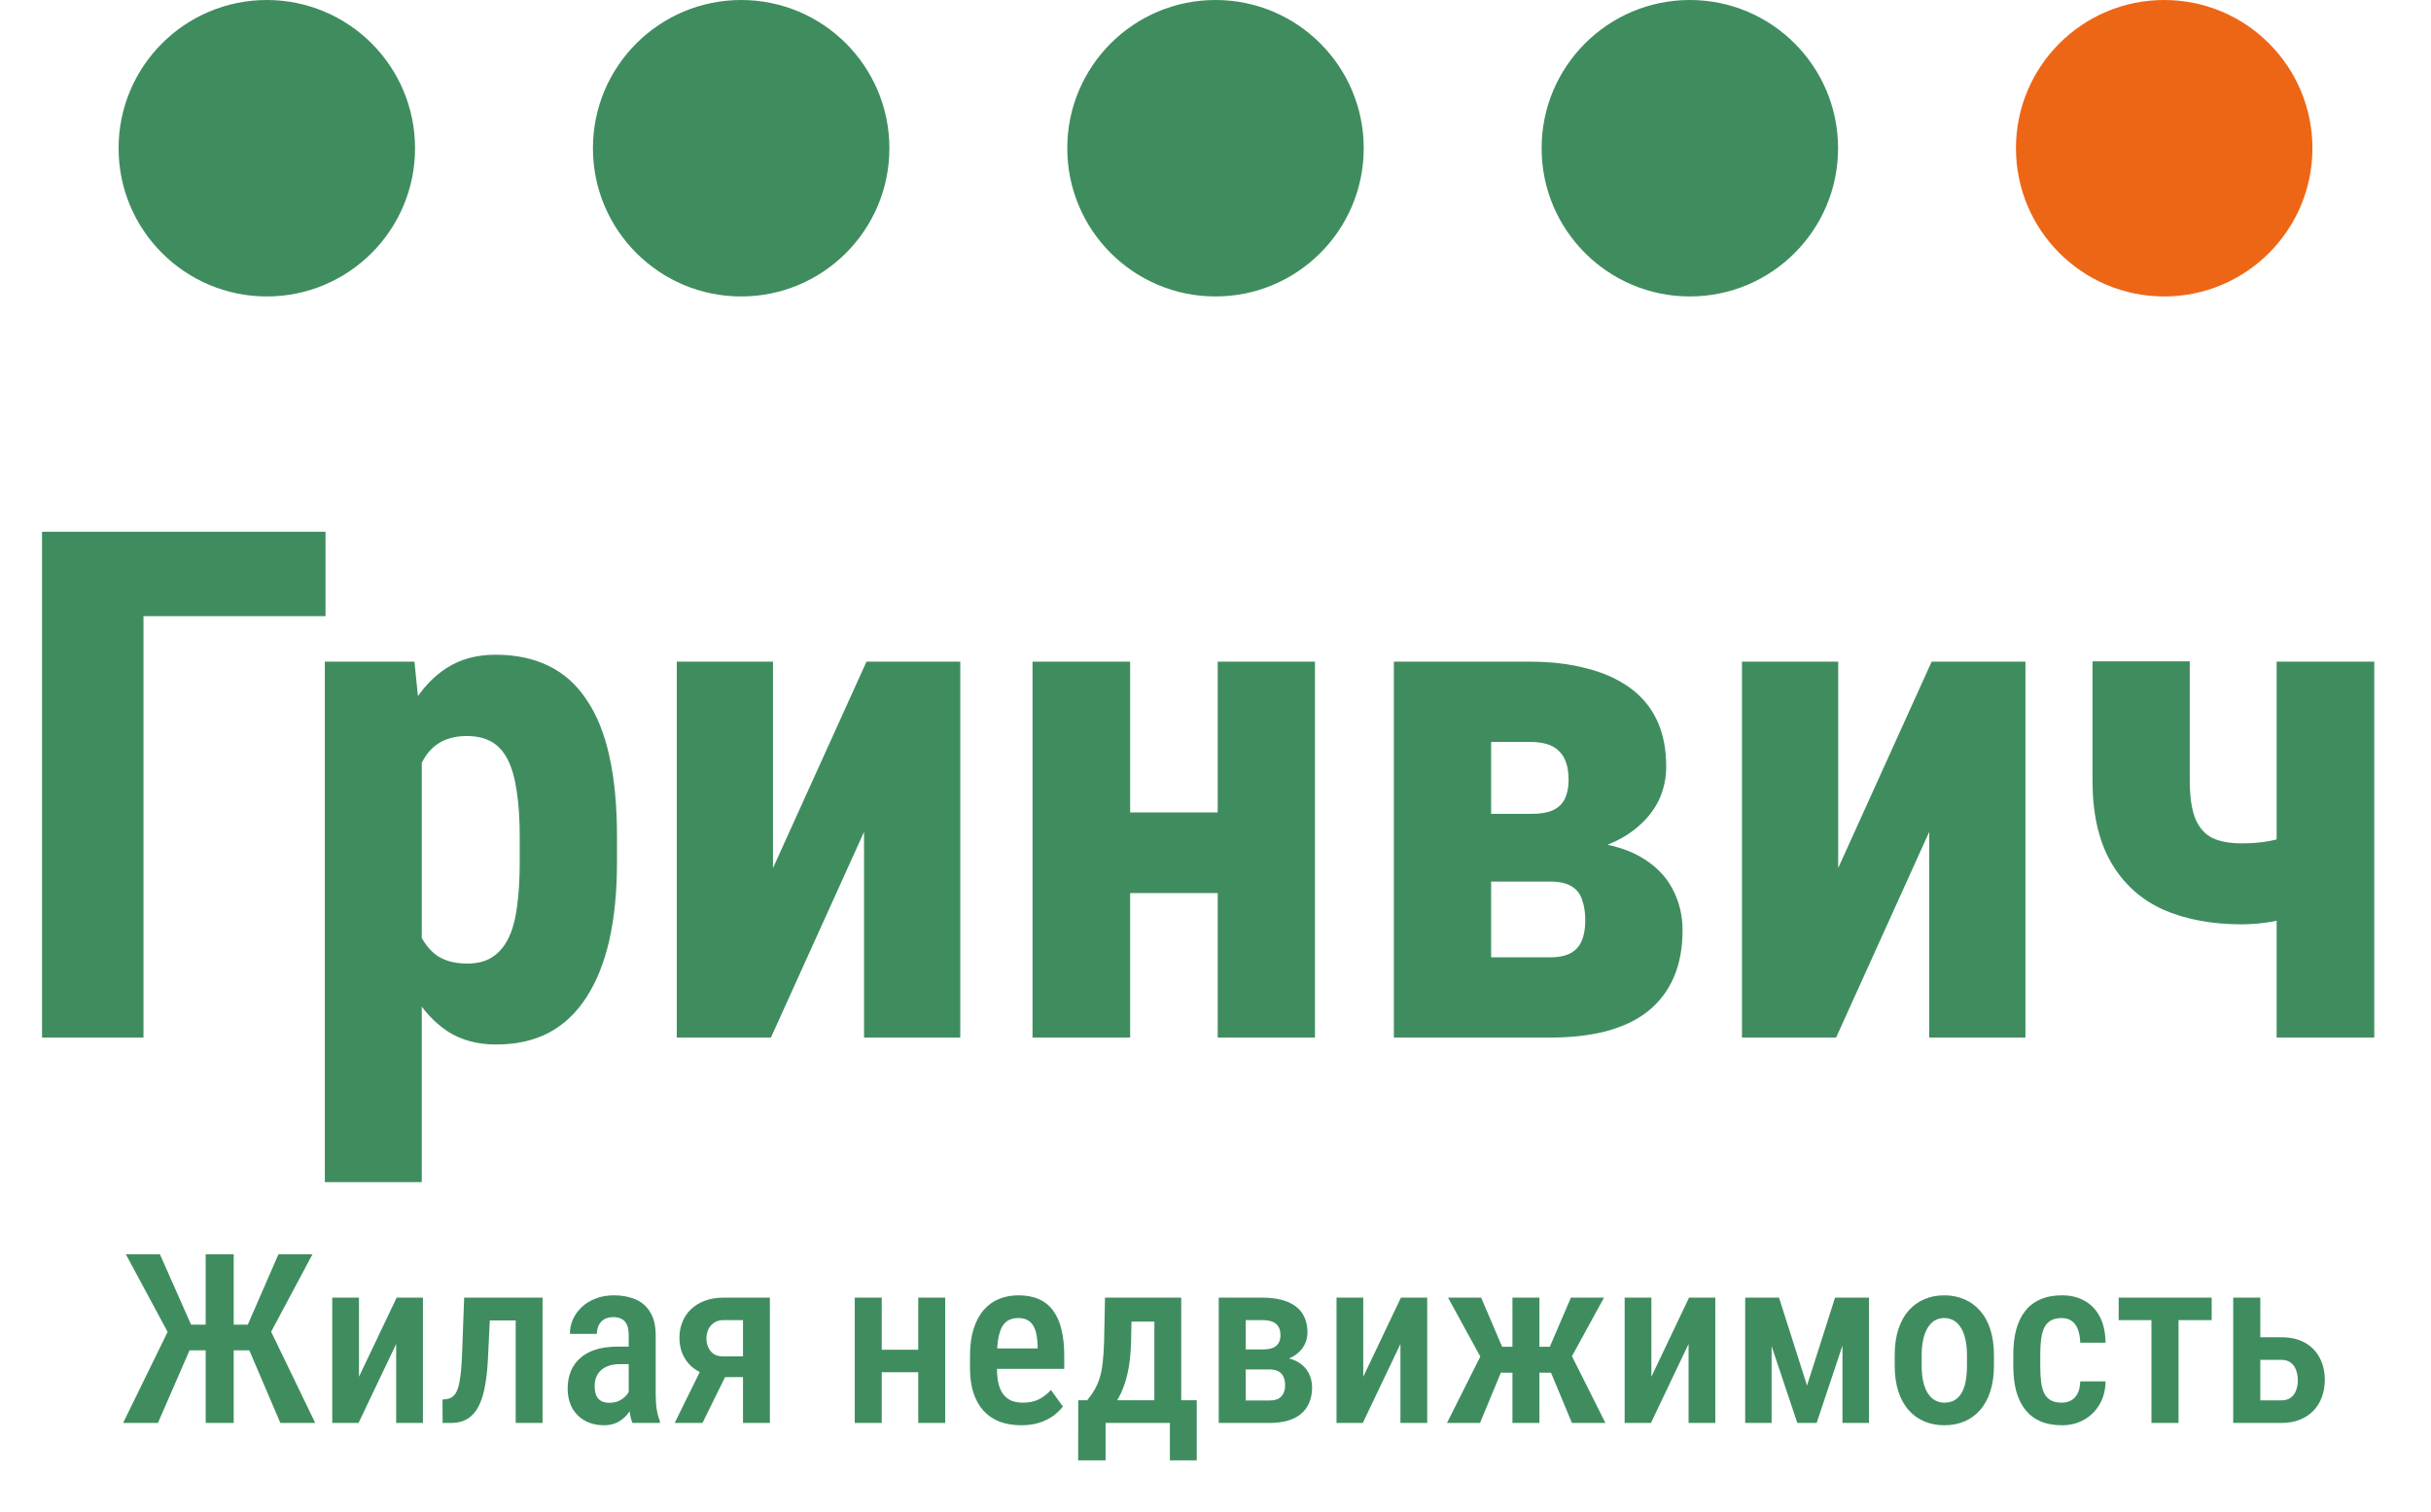 <svg width="82" height="51" viewBox="0 0 82 51" fill="none" xmlns="http://www.w3.org/2000/svg">
<path d="M10.98 17.938V20.785H4.84V35H1.418V17.938H10.98ZM14.227 24.758V39.875H10.957V22.32H13.98L14.227 24.758ZM20.812 28.227V29.07C20.812 30.062 20.727 30.941 20.555 31.707C20.383 32.465 20.125 33.109 19.781 33.641C19.445 34.164 19.023 34.562 18.516 34.836C18.008 35.102 17.414 35.234 16.734 35.234C16.102 35.234 15.555 35.086 15.094 34.789C14.641 34.484 14.258 34.066 13.945 33.535C13.633 33.004 13.383 32.383 13.195 31.672C13.008 30.961 12.863 30.199 12.762 29.387V28.074C12.855 27.207 12.992 26.41 13.172 25.684C13.352 24.949 13.598 24.312 13.91 23.773C14.23 23.234 14.617 22.82 15.07 22.531C15.531 22.234 16.078 22.086 16.711 22.086C17.398 22.086 17.996 22.211 18.504 22.461C19.02 22.711 19.445 23.09 19.781 23.598C20.125 24.098 20.383 24.734 20.555 25.508C20.727 26.281 20.812 27.188 20.812 28.227ZM17.531 29.07V28.227C17.531 27.617 17.496 27.098 17.426 26.668C17.363 26.238 17.262 25.887 17.121 25.613C16.98 25.34 16.797 25.141 16.57 25.016C16.344 24.891 16.066 24.828 15.738 24.828C15.418 24.828 15.137 24.891 14.895 25.016C14.66 25.141 14.469 25.324 14.32 25.566C14.172 25.801 14.059 26.09 13.98 26.434C13.902 26.77 13.859 27.152 13.852 27.582V29.879C13.867 30.387 13.934 30.836 14.051 31.227C14.176 31.617 14.375 31.93 14.648 32.164C14.922 32.391 15.293 32.504 15.762 32.504C16.098 32.504 16.375 32.434 16.594 32.293C16.82 32.152 17.004 31.941 17.145 31.66C17.285 31.379 17.383 31.023 17.438 30.594C17.5 30.164 17.531 29.656 17.531 29.07ZM26.074 29.281L29.227 22.32H32.391V35H29.145V28.062L26.004 35H22.828V22.32H26.074V29.281ZM42.117 27.406V30.125H37.055V27.406H42.117ZM38.121 22.32V35H34.828V22.32H38.121ZM44.355 22.32V35H41.074V22.32H44.355ZM52.289 29.738H49.09L49.078 27.453H51.668C51.973 27.453 52.215 27.41 52.395 27.324C52.574 27.238 52.703 27.113 52.781 26.949C52.867 26.777 52.91 26.566 52.91 26.316C52.91 26.082 52.883 25.887 52.828 25.73C52.773 25.566 52.691 25.434 52.582 25.332C52.473 25.223 52.336 25.145 52.172 25.098C52.008 25.051 51.82 25.027 51.609 25.027H50.297V35H47.016V22.32H51.609C52.312 22.32 52.945 22.395 53.508 22.543C54.07 22.684 54.555 22.898 54.961 23.188C55.367 23.477 55.676 23.844 55.887 24.289C56.098 24.734 56.203 25.258 56.203 25.859C56.203 26.25 56.125 26.617 55.969 26.961C55.812 27.297 55.582 27.598 55.277 27.863C54.98 28.129 54.609 28.348 54.164 28.52C53.719 28.684 53.211 28.785 52.641 28.824L52.289 29.738ZM52.289 35H48.258L49.441 32.293H52.289C52.578 32.293 52.809 32.246 52.98 32.152C53.152 32.059 53.277 31.918 53.355 31.73C53.434 31.543 53.473 31.312 53.473 31.039C53.473 30.781 53.438 30.555 53.367 30.359C53.305 30.156 53.188 30.004 53.016 29.902C52.844 29.793 52.602 29.738 52.289 29.738H49.641L49.664 27.453H52.594L53.355 28.379C54.152 28.434 54.801 28.602 55.301 28.883C55.801 29.164 56.168 29.523 56.402 29.961C56.637 30.391 56.754 30.863 56.754 31.379C56.754 31.98 56.656 32.508 56.461 32.961C56.266 33.414 55.98 33.793 55.605 34.098C55.238 34.395 54.773 34.621 54.211 34.777C53.656 34.926 53.016 35 52.289 35ZM62.004 29.281L65.156 22.32H68.32V35H65.074V28.062L61.934 35H58.758V22.32H62.004V29.281ZM80.086 22.32V35H76.793V22.32H80.086ZM78.539 27.723V30.453C78.32 30.586 78.043 30.707 77.707 30.816C77.379 30.926 77.031 31.016 76.664 31.086C76.305 31.148 75.957 31.18 75.621 31.18C74.598 31.18 73.707 31.012 72.949 30.676C72.199 30.332 71.617 29.801 71.203 29.082C70.789 28.363 70.582 27.445 70.582 26.328V22.309H73.863V26.328C73.863 26.875 73.926 27.305 74.051 27.617C74.184 27.93 74.379 28.148 74.637 28.273C74.894 28.391 75.223 28.449 75.621 28.449C75.957 28.449 76.273 28.422 76.57 28.367C76.867 28.305 77.172 28.219 77.484 28.109C77.797 28 78.148 27.871 78.539 27.723Z" fill="#3F8D5F"/>
<path d="M5.988 45.551L4.246 42.312H5.395L6.445 44.684H7.348L7.207 45.551H5.988ZM6.449 45.422L5.328 48H4.152L5.742 44.75L6.449 45.422ZM7.883 42.312V48H6.938V42.312H7.883ZM10.539 42.312L8.812 45.551H7.617L7.473 44.684H8.359L9.391 42.312H10.539ZM9.457 48L8.355 45.422L9.062 44.75L10.633 48H9.457ZM12.109 46.441L13.379 43.773H14.266V48H13.363V45.336L12.094 48H11.207V43.773H12.109V46.441ZM17.578 43.773V44.543H15.879V43.773H17.578ZM18.301 43.773V48H17.395V43.773H18.301ZM15.656 43.773H16.559L16.457 45.867C16.441 46.177 16.413 46.45 16.371 46.688C16.332 46.922 16.279 47.122 16.211 47.289C16.146 47.456 16.064 47.592 15.965 47.699C15.868 47.803 15.757 47.88 15.629 47.93C15.504 47.977 15.362 48 15.203 48H14.93L14.926 47.211L15.055 47.195C15.133 47.188 15.2 47.163 15.258 47.121C15.315 47.079 15.363 47.018 15.402 46.938C15.441 46.857 15.473 46.754 15.496 46.629C15.522 46.501 15.542 46.352 15.555 46.18C15.57 46.005 15.582 45.805 15.59 45.578L15.656 43.773ZM21.207 47.141V45.035C21.207 44.889 21.186 44.772 21.145 44.684C21.105 44.595 21.047 44.531 20.969 44.492C20.893 44.45 20.798 44.43 20.684 44.43C20.564 44.43 20.462 44.454 20.379 44.504C20.298 44.553 20.237 44.621 20.195 44.707C20.154 44.79 20.133 44.887 20.133 44.996H19.223C19.223 44.827 19.256 44.664 19.324 44.508C19.395 44.352 19.495 44.212 19.625 44.09C19.755 43.967 19.913 43.871 20.098 43.801C20.283 43.73 20.488 43.695 20.715 43.695C20.986 43.695 21.227 43.741 21.438 43.832C21.648 43.921 21.814 44.065 21.934 44.266C22.056 44.464 22.117 44.724 22.117 45.047V47.02C22.117 47.215 22.129 47.389 22.152 47.543C22.178 47.694 22.213 47.825 22.258 47.938V48H21.332C21.29 47.898 21.259 47.768 21.238 47.609C21.217 47.45 21.207 47.294 21.207 47.141ZM21.328 45.426L21.332 46.016H20.895C20.764 46.016 20.647 46.034 20.543 46.07C20.439 46.104 20.35 46.154 20.277 46.219C20.207 46.281 20.152 46.358 20.113 46.449C20.077 46.54 20.059 46.641 20.059 46.75C20.059 46.883 20.077 46.991 20.113 47.074C20.152 47.158 20.208 47.22 20.281 47.262C20.357 47.301 20.448 47.32 20.555 47.32C20.701 47.32 20.827 47.289 20.934 47.227C21.043 47.161 21.126 47.083 21.184 46.992C21.244 46.901 21.267 46.818 21.254 46.742L21.461 47.121C21.44 47.22 21.401 47.324 21.344 47.434C21.289 47.543 21.217 47.647 21.129 47.746C21.04 47.845 20.934 47.926 20.809 47.988C20.684 48.048 20.539 48.078 20.375 48.078C20.138 48.078 19.927 48.029 19.742 47.93C19.557 47.831 19.412 47.689 19.305 47.504C19.201 47.316 19.148 47.092 19.148 46.832C19.148 46.621 19.184 46.43 19.254 46.258C19.324 46.086 19.428 45.939 19.566 45.816C19.704 45.691 19.878 45.595 20.086 45.527C20.297 45.46 20.543 45.426 20.824 45.426H21.328ZM23.777 45.93H24.715L23.695 48H22.758L23.777 45.93ZM24.402 43.773H25.969V48H25.062V44.531H24.402C24.272 44.531 24.164 44.562 24.078 44.625C23.992 44.685 23.928 44.763 23.887 44.859C23.848 44.953 23.828 45.051 23.828 45.152C23.828 45.251 23.848 45.348 23.887 45.441C23.926 45.533 23.986 45.608 24.066 45.668C24.15 45.725 24.254 45.754 24.379 45.754H25.355V46.453H24.379C24.152 46.453 23.948 46.421 23.766 46.355C23.586 46.288 23.432 46.195 23.305 46.078C23.18 45.958 23.083 45.818 23.016 45.656C22.951 45.495 22.918 45.319 22.918 45.129C22.918 44.934 22.952 44.754 23.02 44.59C23.087 44.423 23.185 44.28 23.312 44.16C23.443 44.038 23.599 43.943 23.781 43.875C23.963 43.807 24.171 43.773 24.402 43.773ZM31.223 45.531V46.289H29.484V45.531H31.223ZM29.742 43.773V48H28.832V43.773H29.742ZM31.883 43.773V48H30.973V43.773H31.883ZM34.449 48.078C34.176 48.078 33.932 48.038 33.719 47.957C33.505 47.874 33.324 47.751 33.176 47.59C33.027 47.426 32.914 47.225 32.836 46.988C32.758 46.749 32.719 46.471 32.719 46.156V45.75C32.719 45.393 32.759 45.086 32.84 44.828C32.923 44.568 33.038 44.354 33.184 44.188C33.329 44.021 33.501 43.897 33.699 43.816C33.9 43.736 34.117 43.695 34.352 43.695C34.617 43.695 34.848 43.738 35.043 43.824C35.238 43.91 35.398 44.039 35.523 44.211C35.651 44.383 35.745 44.595 35.805 44.848C35.867 45.1 35.898 45.391 35.898 45.719V46.176H33.156V45.488H35V45.391C34.995 45.198 34.971 45.033 34.93 44.895C34.888 44.754 34.82 44.647 34.727 44.574C34.635 44.499 34.509 44.461 34.348 44.461C34.23 44.461 34.126 44.483 34.035 44.527C33.944 44.572 33.868 44.643 33.809 44.742C33.751 44.841 33.707 44.974 33.676 45.141C33.645 45.305 33.629 45.508 33.629 45.75V46.156C33.629 46.367 33.647 46.546 33.684 46.691C33.723 46.837 33.78 46.957 33.855 47.051C33.931 47.142 34.022 47.21 34.129 47.254C34.238 47.296 34.365 47.316 34.508 47.316C34.719 47.316 34.9 47.277 35.051 47.199C35.204 47.118 35.337 47.014 35.449 46.887L35.852 47.445C35.776 47.547 35.675 47.647 35.547 47.746C35.419 47.842 35.264 47.922 35.082 47.984C34.902 48.047 34.691 48.078 34.449 48.078ZM37.273 43.773H38.184L38.152 45.258C38.142 45.69 38.099 46.062 38.023 46.375C37.948 46.685 37.849 46.947 37.727 47.16C37.604 47.374 37.465 47.548 37.309 47.684C37.152 47.816 36.986 47.922 36.809 48H36.551V47.242L36.672 47.234C36.773 47.112 36.858 46.991 36.926 46.871C36.996 46.749 37.053 46.615 37.098 46.469C37.142 46.32 37.175 46.148 37.195 45.953C37.219 45.758 37.234 45.526 37.242 45.258L37.273 43.773ZM37.504 43.773H39.844V48H38.938V44.582H37.504V43.773ZM36.371 47.234H40.367V49.262H39.461V48H37.293V49.262H36.367L36.371 47.234ZM42.816 46.195H41.719L41.715 45.52H42.598C42.733 45.52 42.844 45.503 42.93 45.469C43.018 45.432 43.083 45.379 43.125 45.309C43.169 45.236 43.191 45.147 43.191 45.043C43.191 44.954 43.178 44.878 43.152 44.812C43.126 44.747 43.087 44.694 43.035 44.652C42.986 44.611 42.923 44.581 42.848 44.562C42.775 44.542 42.689 44.531 42.59 44.531H42.02V48H41.109V43.773H42.59C42.822 43.773 43.03 43.797 43.215 43.844C43.402 43.891 43.562 43.962 43.695 44.059C43.828 44.155 43.928 44.277 43.996 44.426C44.066 44.572 44.102 44.745 44.102 44.945C44.102 45.073 44.077 45.194 44.027 45.309C43.98 45.423 43.909 45.525 43.812 45.613C43.719 45.702 43.603 45.775 43.465 45.832C43.327 45.887 43.168 45.921 42.988 45.934L42.816 46.195ZM42.816 48H41.449L41.828 47.242H42.812C42.94 47.242 43.042 47.223 43.117 47.184C43.195 47.142 43.253 47.083 43.289 47.008C43.328 46.93 43.348 46.836 43.348 46.727C43.348 46.617 43.329 46.523 43.293 46.445C43.259 46.365 43.203 46.303 43.125 46.262C43.047 46.217 42.943 46.195 42.812 46.195H41.91L41.918 45.52H42.973L43.223 45.785C43.457 45.803 43.651 45.861 43.805 45.957C43.958 46.053 44.072 46.175 44.145 46.32C44.22 46.466 44.258 46.625 44.258 46.797C44.258 46.995 44.225 47.169 44.16 47.32C44.095 47.471 44.001 47.598 43.879 47.699C43.759 47.798 43.609 47.874 43.43 47.926C43.25 47.975 43.046 48 42.816 48ZM45.984 46.441L47.254 43.773H48.141V48H47.238V45.336L45.969 48H45.082V43.773H45.984V46.441ZM50.23 46.305L48.844 43.773H49.961L50.668 45.43H51.383L51.258 46.305H50.23ZM50.684 46.164L49.922 48H48.809L50 45.625L50.684 46.164ZM51.926 43.773V48H51.016V43.773H51.926ZM54.105 43.773L52.719 46.305H51.691L51.566 45.43H52.277L52.988 43.773H54.105ZM53.023 48L52.258 46.164L52.961 45.625L54.152 48H53.023ZM55.703 46.441L56.973 43.773H57.859V48H56.957V45.336L55.688 48H54.801V43.773H55.703V46.441ZM60.953 46.738L61.898 43.773H62.688L61.277 48H60.625L59.211 43.773H60.008L60.953 46.738ZM59.758 43.773V48H58.867V43.773H59.758ZM62.148 48V43.773H63.043V48H62.148ZM63.91 46.059V45.719C63.91 45.391 63.95 45.1 64.031 44.848C64.112 44.595 64.227 44.384 64.375 44.215C64.526 44.043 64.703 43.914 64.906 43.828C65.109 43.74 65.333 43.695 65.578 43.695C65.828 43.695 66.055 43.74 66.258 43.828C66.463 43.914 66.641 44.043 66.789 44.215C66.94 44.384 67.056 44.595 67.137 44.848C67.217 45.1 67.258 45.391 67.258 45.719V46.059C67.258 46.387 67.217 46.677 67.137 46.93C67.056 47.182 66.94 47.395 66.789 47.566C66.641 47.736 66.465 47.863 66.262 47.949C66.059 48.035 65.833 48.078 65.586 48.078C65.341 48.078 65.116 48.035 64.91 47.949C64.707 47.863 64.53 47.736 64.379 47.566C64.228 47.395 64.112 47.182 64.031 46.93C63.95 46.677 63.91 46.387 63.91 46.059ZM64.82 45.719V46.059C64.82 46.27 64.838 46.454 64.875 46.613C64.912 46.77 64.963 46.9 65.031 47.004C65.099 47.108 65.18 47.186 65.273 47.238C65.367 47.29 65.471 47.316 65.586 47.316C65.713 47.316 65.824 47.29 65.918 47.238C66.014 47.186 66.094 47.108 66.156 47.004C66.221 46.9 66.269 46.77 66.301 46.613C66.332 46.454 66.348 46.27 66.348 46.059V45.719C66.348 45.51 66.329 45.328 66.293 45.172C66.257 45.013 66.204 44.882 66.137 44.777C66.069 44.671 65.987 44.591 65.891 44.539C65.797 44.487 65.693 44.461 65.578 44.461C65.466 44.461 65.363 44.487 65.269 44.539C65.178 44.591 65.099 44.671 65.031 44.777C64.963 44.882 64.912 45.013 64.875 45.172C64.838 45.328 64.82 45.51 64.82 45.719ZM69.543 47.316C69.66 47.316 69.764 47.292 69.856 47.242C69.949 47.193 70.023 47.116 70.078 47.012C70.133 46.905 70.163 46.767 70.168 46.598H71.023C71.018 46.897 70.949 47.159 70.816 47.383C70.684 47.604 70.507 47.776 70.285 47.898C70.066 48.018 69.823 48.078 69.555 48.078C69.276 48.078 69.033 48.034 68.824 47.945C68.618 47.854 68.448 47.723 68.312 47.551C68.177 47.379 68.076 47.171 68.008 46.926C67.943 46.678 67.91 46.396 67.91 46.078V45.695C67.91 45.38 67.943 45.099 68.008 44.852C68.076 44.604 68.177 44.395 68.312 44.223C68.448 44.051 68.618 43.921 68.824 43.832C69.03 43.741 69.272 43.695 69.551 43.695C69.848 43.695 70.104 43.758 70.32 43.883C70.539 44.005 70.71 44.185 70.832 44.422C70.954 44.659 71.018 44.949 71.023 45.293H70.168C70.163 45.111 70.135 44.958 70.086 44.836C70.037 44.711 69.966 44.617 69.875 44.555C69.787 44.492 69.674 44.461 69.539 44.461C69.391 44.461 69.268 44.49 69.172 44.547C69.078 44.602 69.005 44.682 68.953 44.789C68.904 44.896 68.868 45.026 68.848 45.18C68.829 45.331 68.82 45.503 68.82 45.695V46.078C68.82 46.276 68.829 46.452 68.848 46.605C68.866 46.757 68.9 46.885 68.949 46.992C69.001 47.099 69.076 47.18 69.172 47.234C69.268 47.289 69.392 47.316 69.543 47.316ZM73.484 43.773V48H72.57V43.773H73.484ZM74.602 43.773V44.531H71.465V43.773H74.602ZM75.945 45.109H76.949C77.264 45.109 77.53 45.171 77.746 45.293C77.965 45.415 78.132 45.586 78.246 45.805C78.361 46.021 78.418 46.27 78.418 46.551C78.418 46.757 78.385 46.948 78.32 47.125C78.255 47.302 78.16 47.456 78.035 47.586C77.91 47.716 77.757 47.818 77.574 47.891C77.394 47.964 77.186 48 76.949 48H75.328V43.773H76.242V47.238H76.949C77.087 47.238 77.197 47.206 77.277 47.141C77.361 47.075 77.419 46.992 77.453 46.891C77.49 46.789 77.508 46.68 77.508 46.562C77.508 46.445 77.49 46.335 77.453 46.23C77.419 46.124 77.361 46.038 77.277 45.973C77.197 45.905 77.087 45.871 76.949 45.871H75.945V45.109Z" fill="#3F8D5F"/>
<circle cx="9" cy="5" r="5" fill="#3F8D5F"/>
<circle cx="25" cy="5" r="5" fill="#3F8D5F"/>
<circle cx="41" cy="5" r="5" fill="#3F8D5F"/>
<circle cx="57" cy="5" r="5" fill="#3F8D5F"/>
<circle cx="73" cy="5" r="5" fill="#ED6616"/>
</svg>
